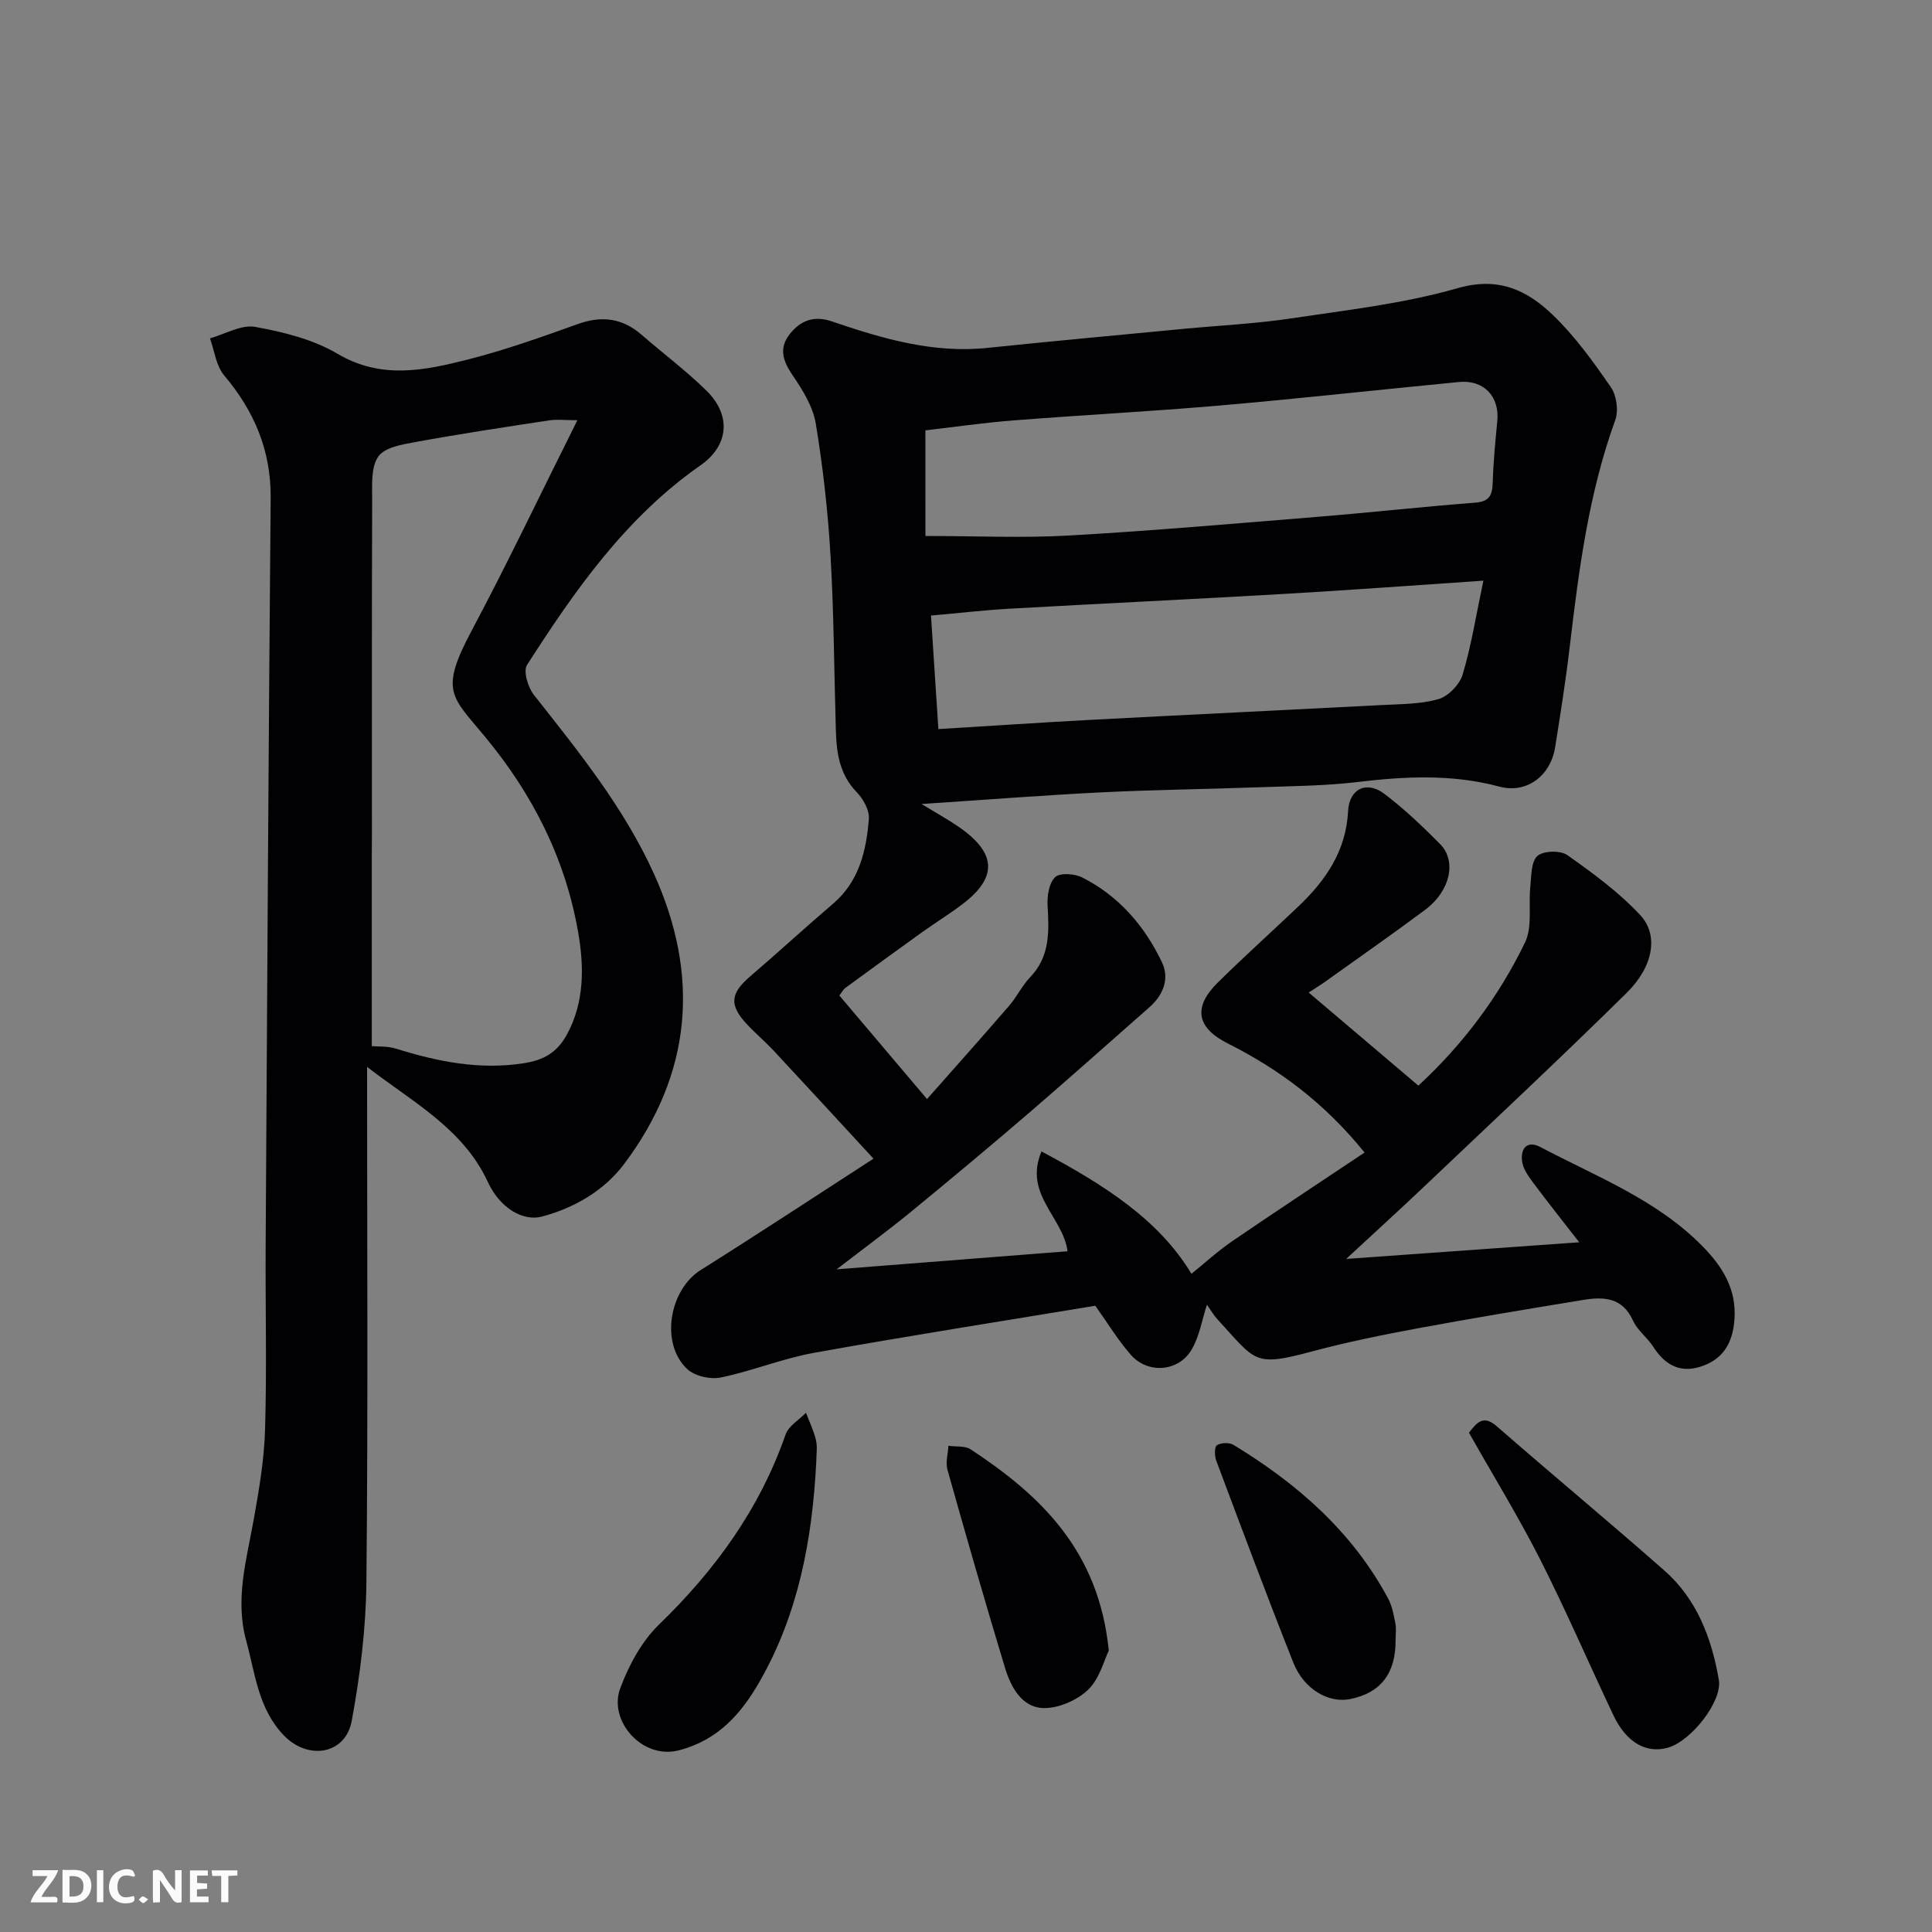 <svg enable-background="new 0 0 400 400" viewBox="0 0 400 400" xmlns="http://www.w3.org/2000/svg"><rect x="0" y="0" width="400" height="400" fill="#808080" stroke="none"/><path d="m173.22 262.8c17.04-1.33 32.58-2.55 47.8-3.74-.87-7.01-9.15-11.79-5.39-20.67 12.71 6.78 24.25 14.01 31.05 25.34 2.79-2.26 5.43-4.69 8.36-6.7 9.01-6.16 18.13-12.16 27.48-18.41-8.32-10.28-17.68-17.23-28.31-22.58-6.46-3.25-7.27-7.48-2.09-12.6 5.42-5.35 11.09-10.45 16.62-15.7 5.7-5.41 9.94-11.49 10.37-19.81.24-4.68 3.86-6.35 7.54-3.55 4.12 3.13 7.91 6.73 11.55 10.42 3.36 3.42 2.16 9.62-3.18 13.6-6.81 5.07-13.77 9.92-20.67 14.86-.94.67-1.94 1.27-3.4 2.23 8.09 6.87 15.31 13 22.71 19.28 9.15-8.45 16.64-18.38 22.08-29.65 1.58-3.27.68-7.71 1.1-11.6.23-2.19.14-5.11 1.46-6.3 1.22-1.09 4.75-1.19 6.18-.19 5.33 3.76 10.72 7.7 15.13 12.45 3.86 4.17 2.68 10.66-2.85 16.11-13.82 13.62-28 26.87-42.07 40.23-4.86 4.61-9.82 9.12-15.98 14.83 16.78-1.2 32.15-2.3 48.25-3.45-3.51-4.51-6.61-8.41-9.58-12.4-.95-1.28-2.01-2.76-2.23-4.26-.4-2.68.95-4.54 3.78-3.05 11.69 6.16 24.26 10.97 33.72 20.7 3.94 4.05 6.86 8.64 6.46 14.85-.33 5.06-2.4 8.5-7.19 9.96-4.22 1.29-7.3-.52-9.62-4.15-1.23-1.92-3.28-3.4-4.2-5.43-2.2-4.85-6.12-4.98-10.36-4.28-11.43 1.88-22.86 3.77-34.25 5.88-7.35 1.37-14.7 2.86-21.92 4.8-12.01 3.22-11.51 2.05-19.48-6.64-.94-1.03-1.64-2.28-2.2-3.07-1.03 3.14-1.55 6.56-3.19 9.33-2.73 4.62-9.1 5.06-12.61 1.02-2.66-3.06-4.8-6.58-7.32-10.12-19.33 3.2-38.83 6.25-58.25 9.75-6.53 1.18-12.8 3.77-19.31 5.11-2.15.44-5.37-.29-6.92-1.74-5.65-5.28-3.75-16.42 2.81-20.53 11.58-7.27 23-14.8 35.75-23.04-7.56-8.19-14.02-15.22-20.52-22.2-1.81-1.95-3.86-3.68-5.68-5.62-3.74-4.01-3.45-6.4.7-9.95 5.76-4.93 11.33-10.07 17.1-14.99 5.45-4.64 6.9-10.99 7.44-17.56.15-1.8-1.16-4.16-2.52-5.56-3.52-3.63-4.17-8.03-4.31-12.67-.37-12.1-.4-24.21-1.11-36.29-.53-9.15-1.56-18.3-3.05-27.34-.58-3.51-2.7-6.94-4.77-9.97-2.01-2.93-2.93-5.59-.67-8.5 2.19-2.84 5.01-3.98 8.73-2.71 10.43 3.55 20.94 6.67 32.22 5.5 13.56-1.41 27.13-2.65 40.7-3.95 7.36-.7 14.78-1.05 22.08-2.14 11.6-1.74 23.39-3.06 34.61-6.28 8.5-2.44 14.41.45 19.74 5.59 4.56 4.39 8.35 9.67 11.97 14.91 1.18 1.71 1.62 4.85.92 6.79-5.51 15.18-7.55 31.01-9.43 46.91-.82 6.98-1.92 13.93-3.03 20.87-.93 5.84-5.83 9.65-11.53 8.13-9.8-2.62-19.52-2.13-29.41-.95-6.71.8-13.52.84-20.29 1.08-10.93.4-21.87.52-32.8 1.06-12.03.6-24.05 1.55-37.14 2.41 2.95 1.81 5.38 3.14 7.65 4.7 7.88 5.41 8.15 10.47.84 16.02-2.72 2.07-5.65 3.87-8.43 5.86-5.31 3.81-10.59 7.66-15.87 11.52-.38.28-.61.76-1.21 1.55 5.87 6.94 11.79 13.92 18.15 21.44 5.81-6.58 11.47-12.91 17.01-19.33 1.59-1.84 2.66-4.15 4.34-5.9 4.14-4.31 3.92-9.45 3.61-14.82-.11-2 .29-4.67 1.56-5.89.98-.94 3.99-.75 5.55.03 7.6 3.82 12.97 10.03 16.57 17.59 1.61 3.38.29 6.78-2.63 9.34-8.3 7.28-16.52 14.65-24.89 21.84-8.1 6.96-16.3 13.8-24.55 20.57-4.67 3.81-9.51 7.37-15.28 11.82zm18.38-151.83c10.55 0 20.19.45 29.78-.1 17.25-.98 34.47-2.49 51.69-3.89 10.8-.88 21.57-2.08 32.38-2.91 2.94-.23 3.52-1.57 3.6-4.13.13-4.27.54-8.53.95-12.78.49-5.07-2.79-8.57-7.94-8.07-16.49 1.59-32.95 3.43-49.45 4.86-14.27 1.24-28.59 1.97-42.88 3.1-6.26.49-12.48 1.4-18.14 2.05.01 7.63.01 14.37.01 21.87zm115.52 9.25c-14.23.96-27.7 1.96-41.19 2.74-18.94 1.1-37.88 1.99-56.82 3.06-5.22.29-10.43.9-16.36 1.42.51 7.86 1.02 15.64 1.53 23.51 11.01-.67 21.52-1.38 32.03-1.94 19.94-1.05 39.88-2 59.82-3.04 3.93-.21 8-.16 11.72-1.24 2.03-.59 4.36-3.02 4.98-5.09 1.77-5.87 2.72-11.99 4.29-19.42z" fill="#010103"/><path d="m76 220.89c0 36.29.21 71.45-.14 106.6-.09 9.62-1.29 19.33-3.04 28.81-1.28 6.93-9 8.21-14.02 3.03-5.34-5.51-5.96-12.82-7.84-19.69-2.31-8.47.04-16.54 1.52-24.76 1.13-6.27 2.22-12.62 2.4-18.95.37-12.65.05-25.33.12-37.99.31-51.59.59-103.19 1.04-154.78.09-9.87-3.38-18.03-9.64-25.45-1.66-1.97-1.99-5.07-2.93-7.66 3.14-.87 6.48-2.89 9.37-2.37 5.85 1.06 11.99 2.58 17.03 5.56 9.09 5.38 18.04 3.46 27.04 1.18 7.69-1.95 15.21-4.64 22.69-7.32 4.98-1.79 9.25-1.25 13.25 2.22 4.46 3.89 9.24 7.45 13.44 11.59 5.14 5.06 4.64 11.31-1.26 15.43-15.45 10.79-25.98 25.83-35.92 41.34-.82 1.28.21 4.65 1.44 6.21 9.22 11.69 18.6 23.27 24.81 36.95 9.64 21.21 7.87 41.5-6.14 60.15-4.09 5.45-10.23 9.1-17.07 10.9-3.8 1-8.61-1.7-11.11-7.1-5.11-11.09-15.37-16.44-25.04-23.9zm43.54-133.89c-2.55 0-4.23-.21-5.84.03-9.19 1.4-18.39 2.79-27.54 4.46-2.79.51-6.51 1.11-7.84 3.03-1.56 2.24-1.26 5.96-1.27 9.05-.08 23.3-.05 46.61-.05 69.91 0 1.33-.03 2.66-.03 3.99v39.12c1.29.12 3.25-.03 5 .52 8.62 2.68 17.22 4.44 26.4 3.03 4.2-.64 6.93-2.21 8.94-5.84 3.76-6.78 3.61-14.29 2.4-21.24-2.63-15.14-9.32-28.49-19.3-40.54-6.89-8.32-9.45-9.37-2.84-21.8 7.5-14.08 14.36-28.51 21.97-43.72z" fill="#010103"/><path d="m304.13 296.63c1.69-2.2 3.02-3.72 5.74-1.35 11.5 10.03 23.24 19.78 34.7 29.86 6.76 5.95 9.81 14.02 11.3 22.68.75 4.37-5.67 12.63-10.56 14.02-4.45 1.26-8.58-1.06-11.25-6.67-5.1-10.74-9.8-21.68-15.17-32.28-4.49-8.83-9.7-17.32-14.76-26.26z" fill="#010103"/><path d="m169 302.64c-.81 16-3.69 31.52-11.77 45.58-3.77 6.56-8.5 12.02-16.65 14.16-7.6 1.99-14.69-6.09-12.16-12.86 1.78-4.76 4.43-9.7 8.03-13.18 11.64-11.28 20.84-23.95 26.2-39.35.62-1.77 2.77-3.01 4.22-4.49.71 1.88 1.62 3.72 2.07 5.67.33 1.41.06 2.97.06 4.47z" fill="#010103"/><path d="m288.94 339.54c.05 6.93-3.1 10.99-9.45 12.24-4.46.88-9.54-2.05-11.71-7.52-5.5-13.87-10.72-27.85-15.96-41.83-.37-.98-.41-2.87.13-3.21.84-.54 2.58-.6 3.45-.06 13.21 8.03 24.59 17.96 32 31.81.82 1.53 1.15 3.36 1.49 5.1.23 1.11.05 2.31.05 3.47z" fill="#010103"/><path d="m229.56 341.74c-.96 1.94-1.89 5.83-4.32 8.14-2.32 2.2-6.26 3.9-9.38 3.75-4.35-.21-6.59-4.39-7.78-8.31-4.13-13.63-8.06-27.32-11.92-41.03-.42-1.51.11-3.29.2-4.95 1.55.22 3.42-.04 4.6.73 14.55 9.57 26.55 21.01 28.6 41.67z" fill="#010103"/><g fill="#fcfafa"><path d="m37.59 393.81c-.92.31-1.52.05-2-.78-.7-1.2-1.52-2.34-2.47-3.78v4.59c-.55.03-.95.05-1.41.07-.03-.37-.06-.64-.06-.91 0-1.91 0-3.81 0-5.7 1.13-.41 1.77-.03 2.29.91.62 1.11 1.38 2.14 2.31 3.19v-4.2h1.35v6.61z"/><path d="m12.94 393.88v-6.75c1.9.19 3.93-.54 5.37 1.29.8 1.01.78 2.88.03 3.97-1.37 1.97-3.4 1.51-5.4 1.49m1.45-1.22c2.04.12 2.92-.58 2.89-2.21-.03-1.51-.98-2.19-2.89-2z"/><path d="m11.81 393.87h-5.49c.68-2.18 2.47-3.48 3.51-5.45h-3.08v-1.21h5.29c-.71 2.13-2.44 3.48-3.47 5.51.86 0 1.63.04 2.39-.01.79-.05 1.14.21.85 1.16"/><path d="m39.33 393.86v-6.61h3.7v1.07h-2.22v1.52c.68.04 1.34.09 2.07.13v1.07c-.72.05-1.38.09-2.1.14v1.48h2.4v1.19h-3.84z"/><path d="m27.71 388.56c-1.15-.3-2.46-.61-3.1.64-.37.73-.41 1.93-.06 2.67.63 1.35 1.99.93 3.17.68.35.94-.01 1.32-.93 1.46-1.62.25-3.05-.27-3.76-1.48-.73-1.24-.6-3.03.31-4.17.88-1.11 2.71-1.7 4-1.16.32.13.44.74.65 1.12-.1.08-.19.16-.28.24"/><path d="m49.15 387.24v1.07c-.59.02-1.17.05-1.87.08v5.44h-1.48v-5.44h-1.85c-.05-.4-.08-.73-.13-1.15z"/><path d="m20.06 387.21h1.33v6.62h-1.33z"/><path d="m30.68 393.25c-.49.38-.8.79-1.05.76-.32-.05-.6-.45-.9-.7.26-.24.51-.64.8-.67.29-.04.62.3 1.15.61"/></g></svg>